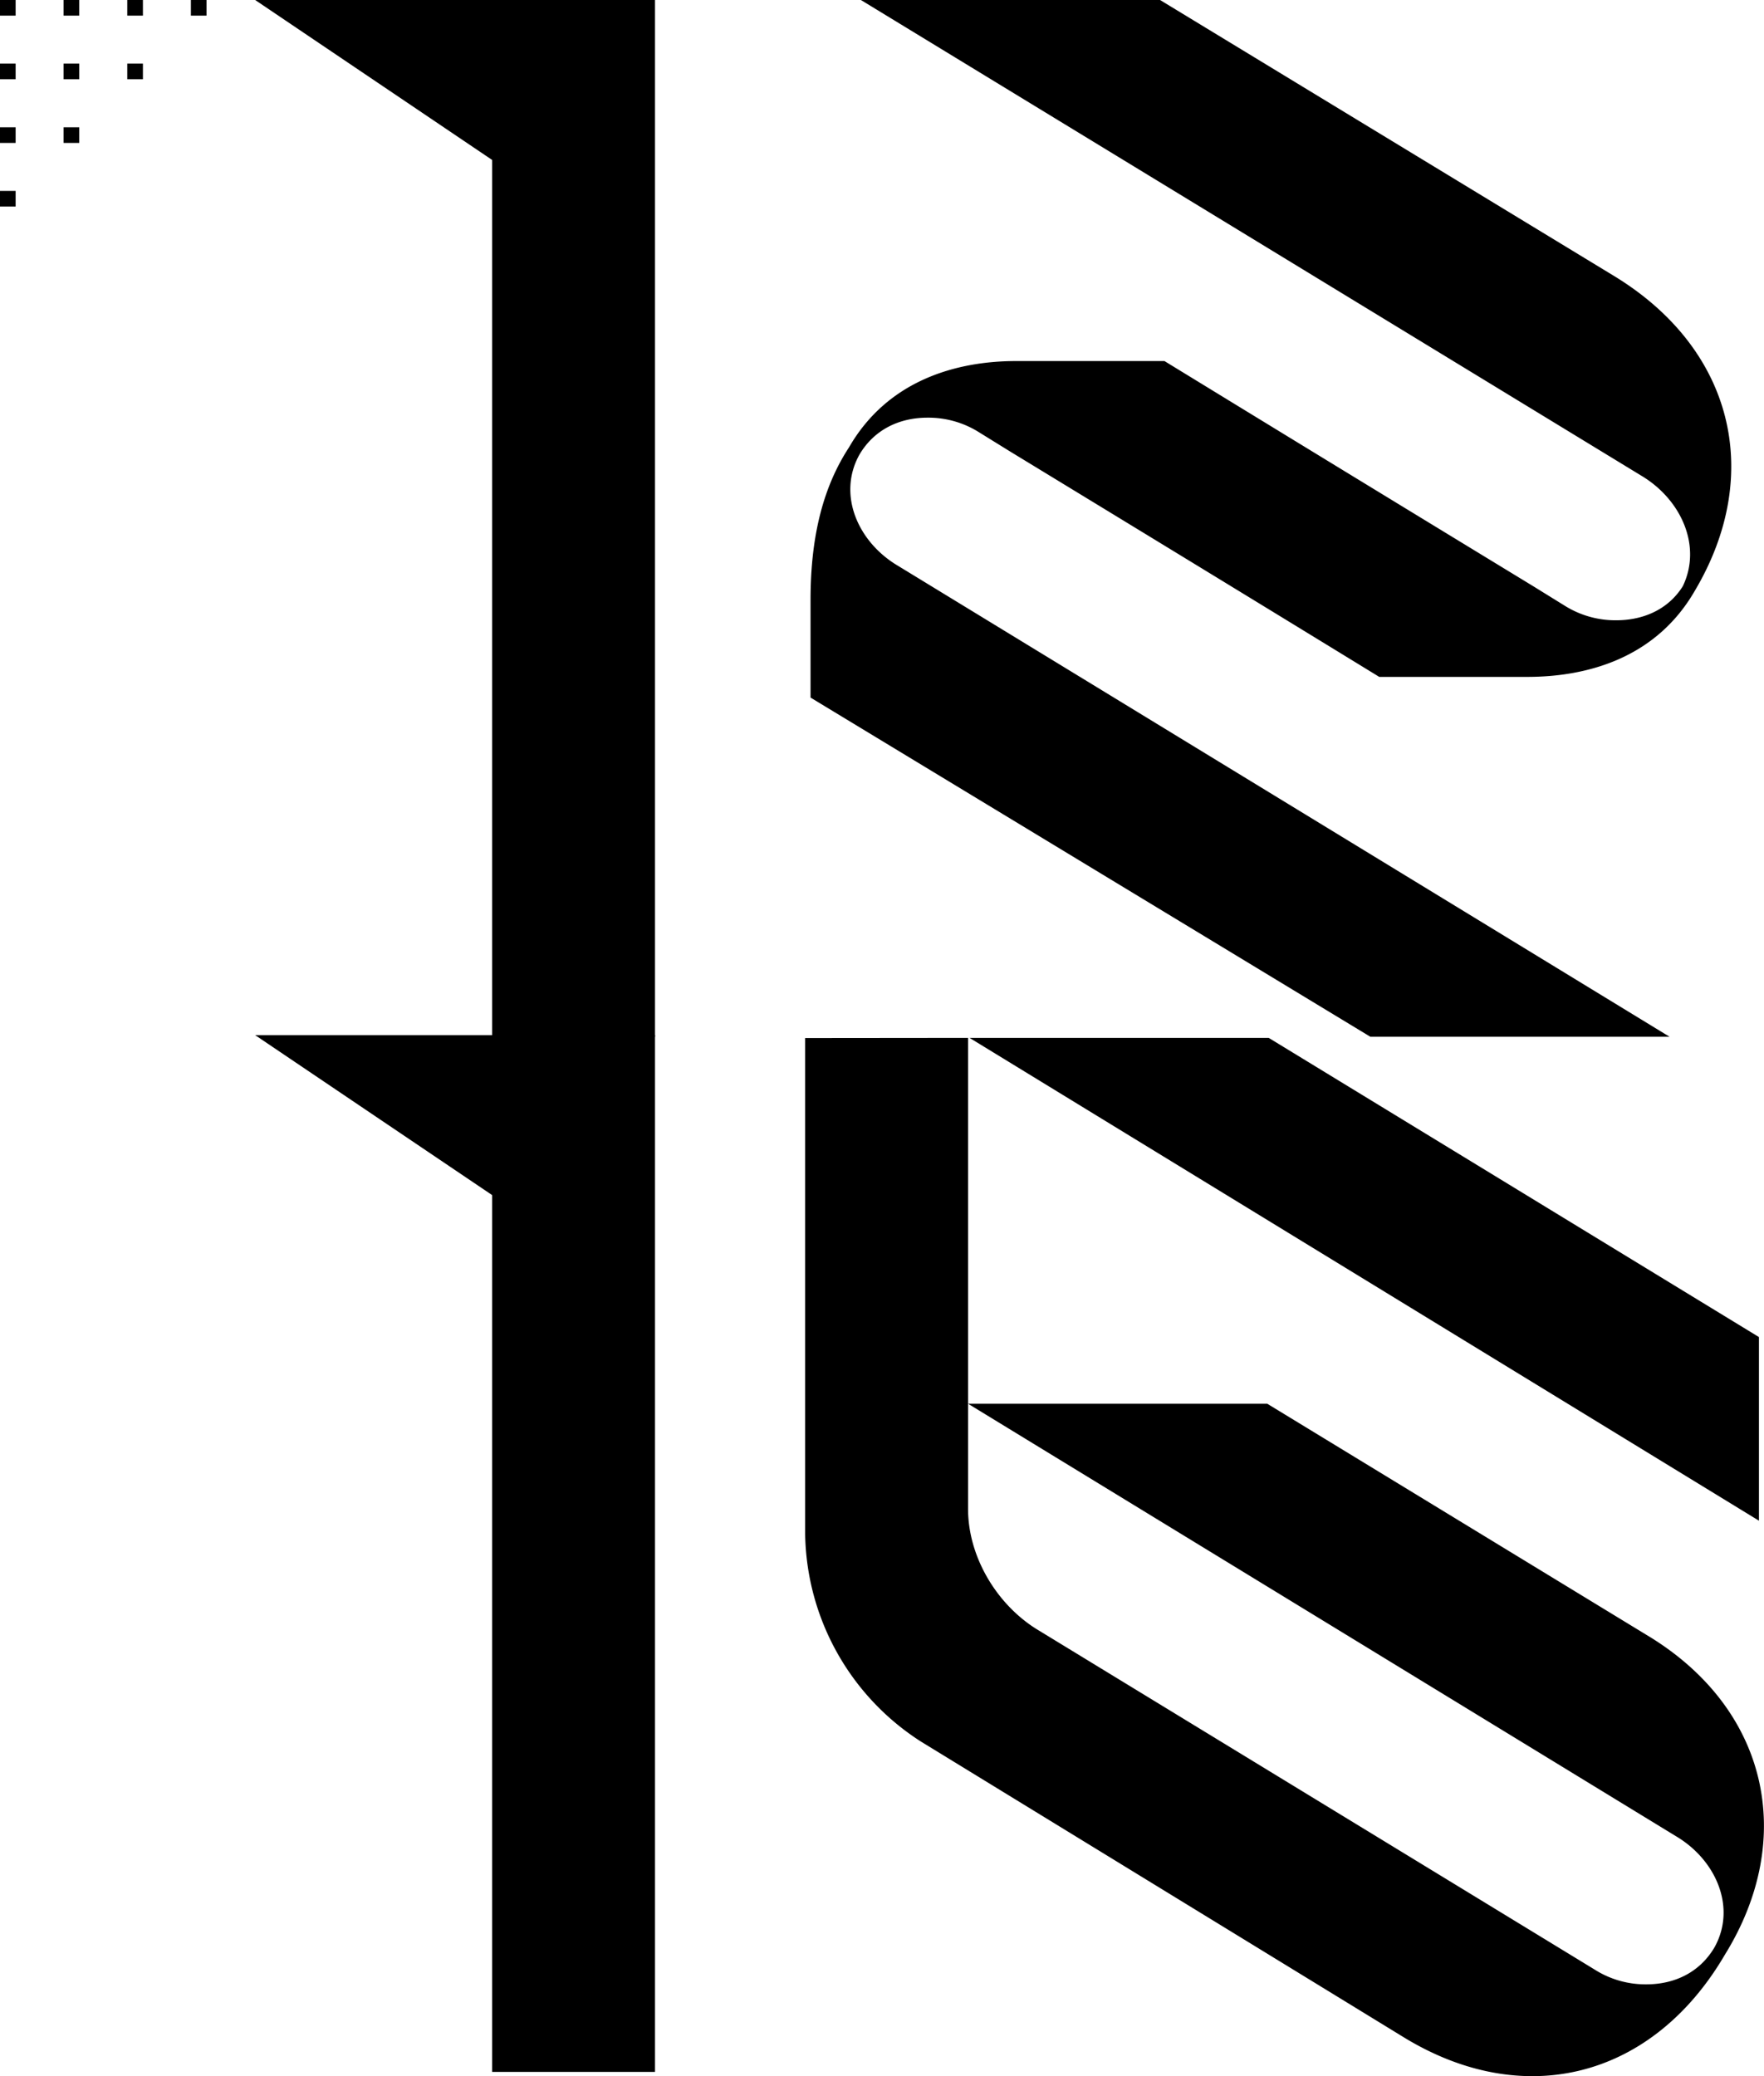 <svg id="Layer_1" data-name="Layer 1" xmlns="http://www.w3.org/2000/svg" viewBox="0 0 327.21 385.09"><g id="Layer_2" data-name="Layer 2"><g id="Layer_1-2" data-name="Layer 1-2"><path d="M47.33,0H121.5V192.3H91.29V29.67Z"/><path d="M150.35,111.26c0-12.09,2.47-21.15,7.14-28.29,7.14-12.37,19.78-16,31-16H216c26.92,16.48,44.5,27.2,68.4,41.76l5.77,3.57a17.72,17.72,0,0,0,9.62,2.75c4.94,0,9.61-1.93,12.36-6.32,3.57-7.42-.28-15.93-7.42-20.33L159.69,0h55.49l84.07,51.1c22.25,13.46,28,36.81,15.11,58.51-7.15,12.37-19.78,15.94-31.05,15.94H255.84c-26.92-16.49-44.5-27.2-68.4-41.76l-5.77-3.57a17.62,17.62,0,0,0-9.62-2.75c-5.22,0-9.89,2.2-12.64,6.87-4.12,7.42-.27,16.21,7.15,20.6L309.69,192.3h-55.5L150.35,129.39Z"/><path d="M47.33,192H121.5V384.3H91.29V221.67Z"/><path d="M179.57,192.51v67.86h55.5l70.32,42.86c22.53,13.46,28,37.63,14.56,59.34-8.51,14.56-21.42,22.52-35.71,22.52-8,0-16.21-2.47-24.18-7.41L170.78,323a46.56,46.56,0,0,1-21.43-38.46v-92Zm0,87.37c0,8.79,5.22,17.58,12.64,22.25l103.57,63.18a17.58,17.58,0,0,0,9.61,2.75c5.22,0,9.89-2.2,12.64-6.87,4.12-7.41.27-16.21-7.14-20.6L179.57,260.37Zm55.77-87.37L326.27,248v34.06L179.85,192.51Z"/><rect y="35.41" width="2.9" height="2.9"/><rect x="11.8" y="23.61" width="2.9" height="2.9"/><rect y="23.61" width="2.9" height="2.9"/><rect x="23.61" y="11.8" width="2.9" height="2.9"/><rect x="11.8" y="11.8" width="2.9" height="2.9"/><rect y="11.8" width="2.9" height="2.9"/><rect x="35.41" width="2.9" height="2.9"/><rect x="23.61" width="2.9" height="2.9"/><rect x="11.8" width="2.9" height="2.9"/><rect width="2.9" height="2.9"/></g></g></svg>